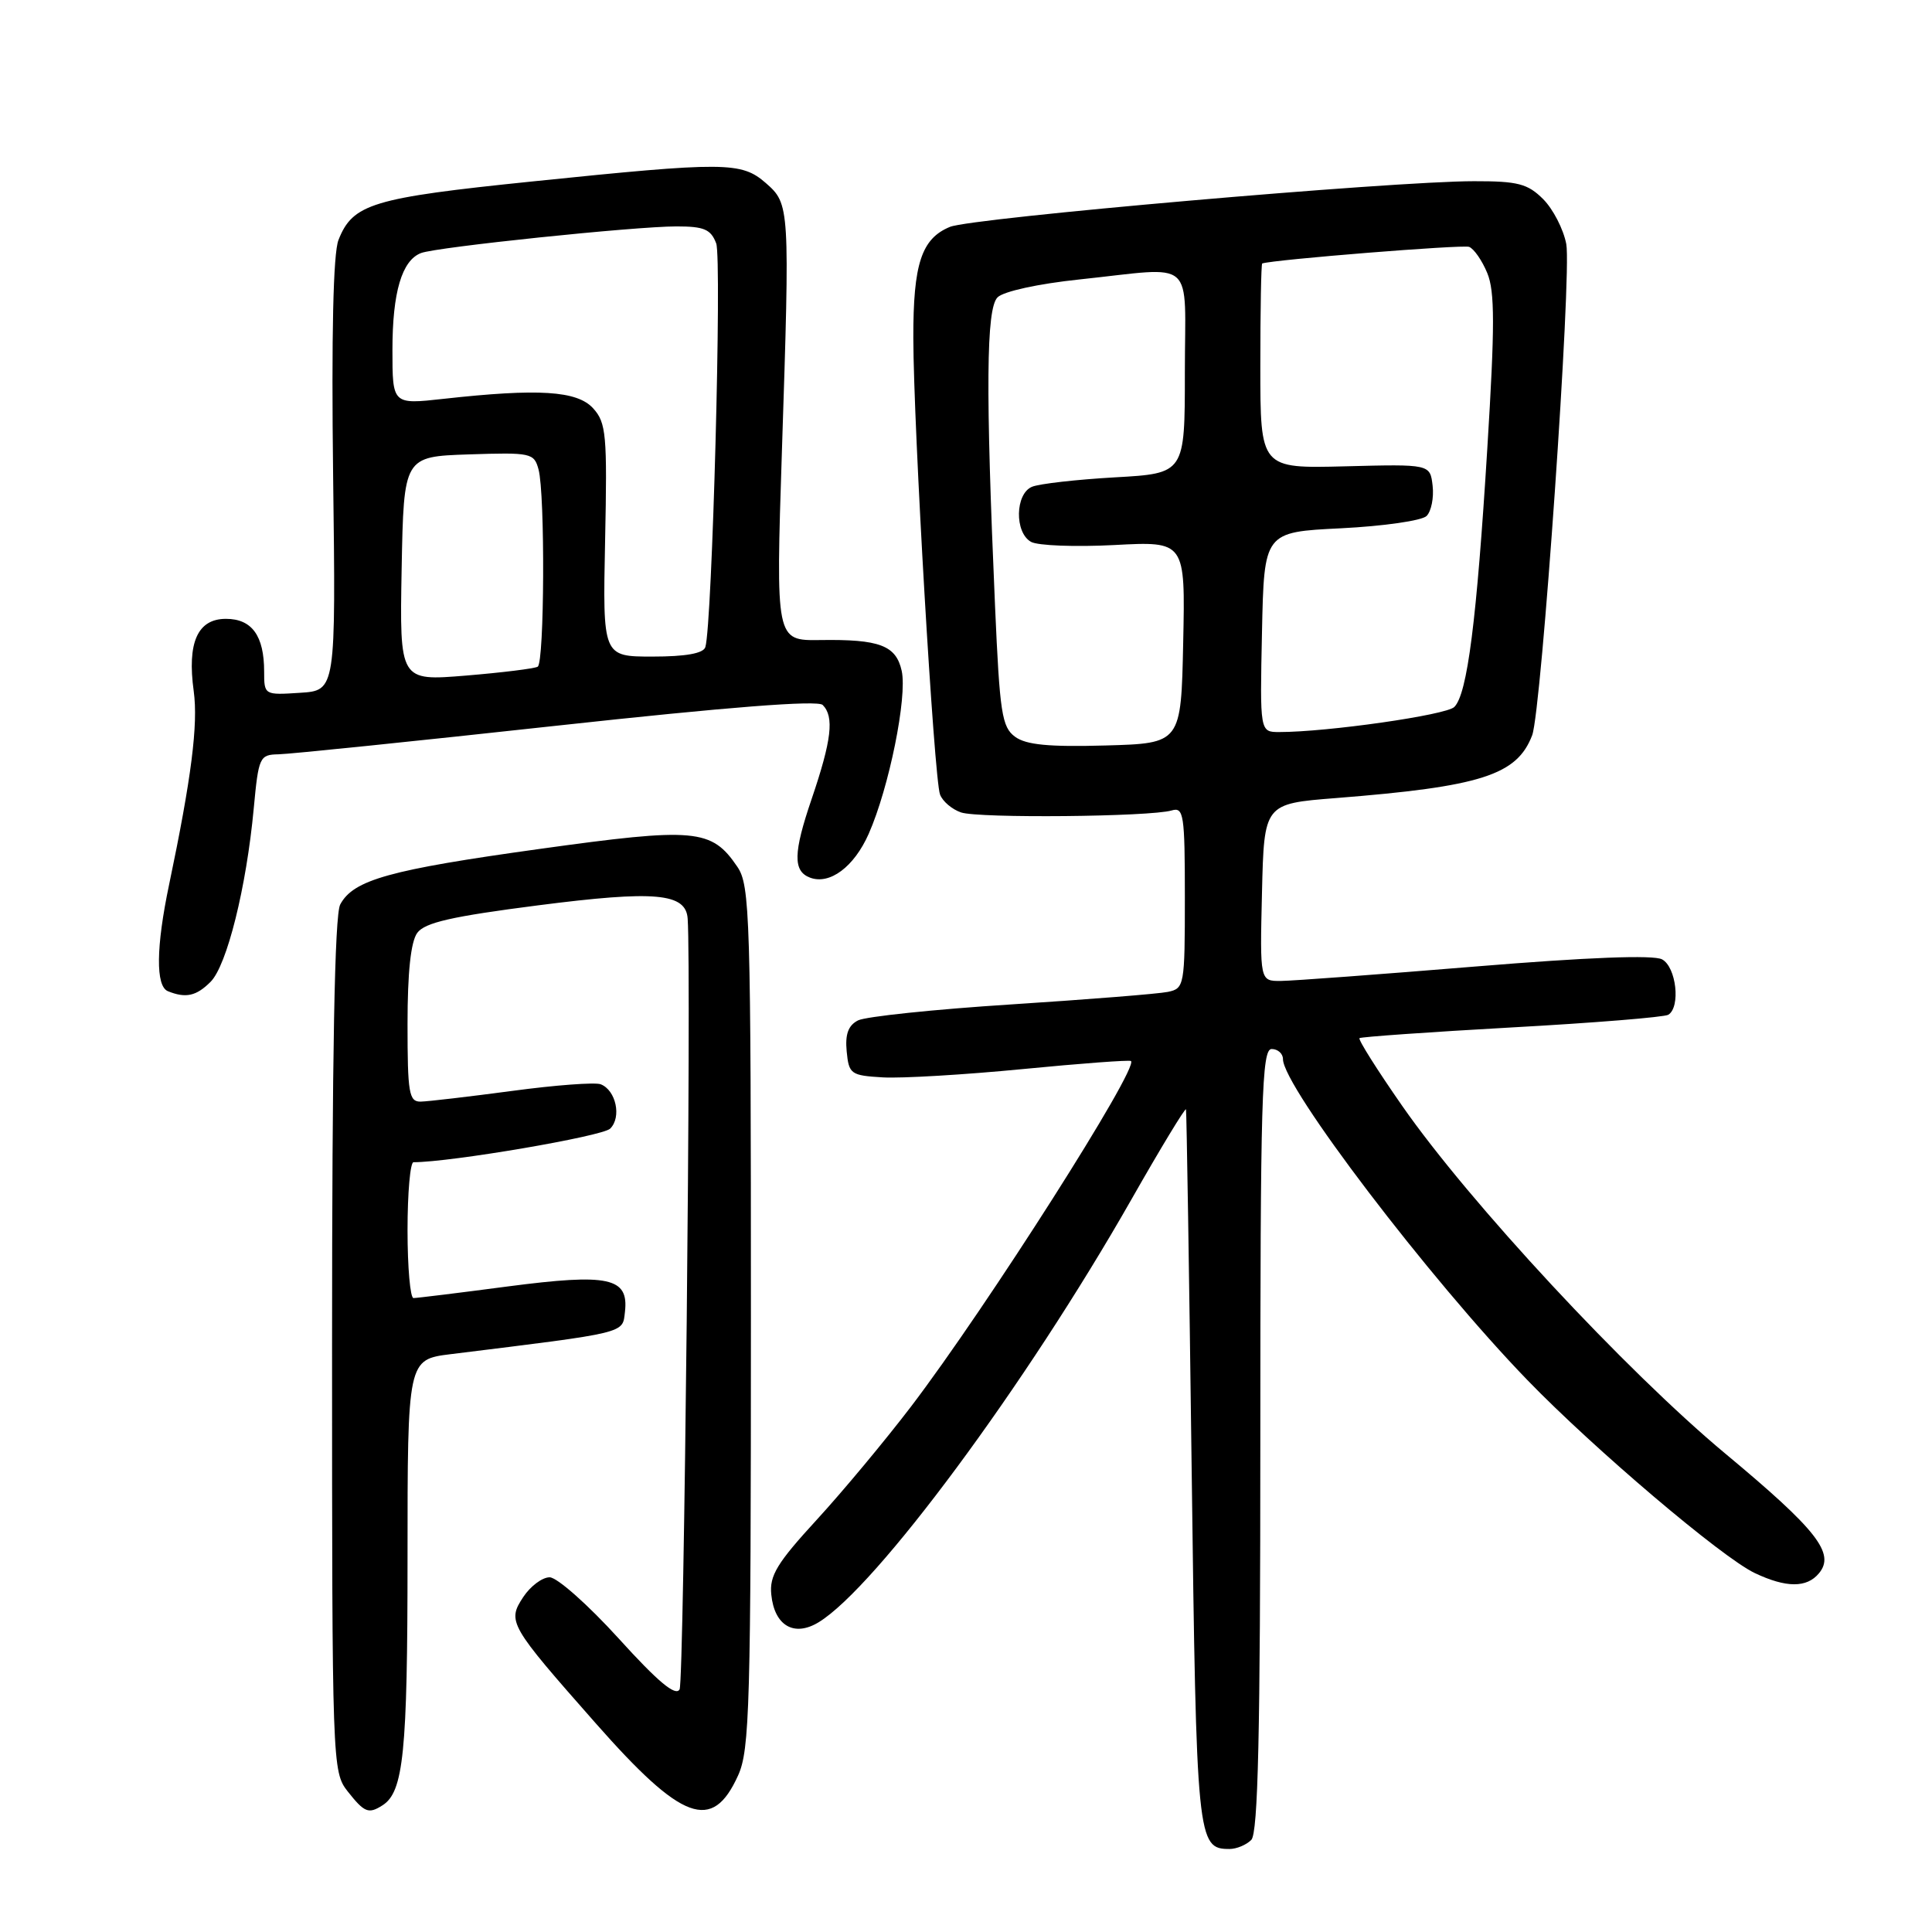 <?xml version="1.0" encoding="UTF-8" standalone="no"?>
<!DOCTYPE svg PUBLIC "-//W3C//DTD SVG 1.1//EN" "http://www.w3.org/Graphics/SVG/1.1/DTD/svg11.dtd" >
<svg xmlns="http://www.w3.org/2000/svg" xmlns:xlink="http://www.w3.org/1999/xlink" version="1.1" viewBox="0 0 256 256">
 <g >
 <path fill="currentColor"
d=" M 165.80 243.80 C 166.70 242.90 167.00 229.76 167.00 190.80 C 167.00 145.42 167.19 139.00 168.50 139.00 C 169.32 139.00 170.00 139.61 170.00 140.34 C 170.00 143.97 189.41 169.46 202.38 182.86 C 211.25 192.02 228.16 206.37 232.52 208.44 C 236.67 210.41 239.41 210.42 241.02 208.47 C 243.21 205.84 240.78 202.74 228.60 192.60 C 215.46 181.66 194.67 159.29 185.79 146.52 C 182.48 141.77 179.94 137.74 180.14 137.56 C 180.34 137.39 189.41 136.75 200.31 136.14 C 211.20 135.54 220.54 134.78 221.06 134.46 C 222.71 133.44 222.12 128.13 220.23 127.12 C 219.08 126.51 210.44 126.84 195.48 128.07 C 182.84 129.11 171.25 129.97 169.72 129.98 C 166.94 130.00 166.94 130.00 167.22 118.25 C 167.50 106.50 167.50 106.50 177.00 105.75 C 196.25 104.23 201.00 102.71 203.02 97.43 C 204.26 94.18 208.28 36.30 207.54 32.34 C 207.17 30.38 205.79 27.70 204.48 26.39 C 202.43 24.34 201.13 24.00 195.30 24.01 C 184.47 24.01 128.77 28.87 125.88 30.06 C 122.10 31.61 121.00 34.96 121.02 44.80 C 121.04 56.56 123.77 103.23 124.56 105.28 C 124.90 106.19 126.16 107.25 127.34 107.65 C 129.69 108.45 152.41 108.23 155.25 107.39 C 156.85 106.91 157.00 107.91 157.00 118.91 C 157.00 130.60 156.93 130.98 154.75 131.43 C 153.51 131.69 144.18 132.43 134.00 133.09 C 123.83 133.74 114.69 134.70 113.69 135.21 C 112.40 135.87 111.97 137.04 112.19 139.32 C 112.48 142.33 112.74 142.51 117.00 142.76 C 119.47 142.90 127.80 142.41 135.50 141.66 C 143.20 140.91 149.66 140.43 149.86 140.59 C 150.94 141.47 130.77 173.17 120.73 186.36 C 117.32 190.83 111.69 197.60 108.21 201.39 C 102.96 207.11 101.94 208.78 102.20 211.29 C 102.61 215.41 105.22 216.94 108.47 214.96 C 116.05 210.36 135.94 183.49 149.92 158.93 C 153.81 152.09 157.07 146.72 157.15 147.00 C 157.23 147.28 157.57 168.69 157.90 194.60 C 158.53 243.98 158.63 245.00 162.92 245.00 C 163.85 245.00 165.14 244.46 165.80 243.80 Z  M 50.69 239.21 C 53.47 237.44 54.00 232.22 54.00 206.51 C 54.00 180.14 54.00 180.14 59.75 179.43 C 83.29 176.52 82.47 176.72 82.81 173.82 C 83.33 169.28 80.69 168.71 67.29 170.46 C 60.85 171.31 55.23 172.00 54.79 172.00 C 54.36 172.00 54.00 167.95 54.00 163.00 C 54.00 158.05 54.36 154.00 54.79 154.00 C 59.70 154.00 79.82 150.57 80.85 149.55 C 82.39 148.04 81.62 144.45 79.59 143.67 C 78.85 143.39 73.58 143.78 67.88 144.55 C 62.17 145.31 56.71 145.95 55.75 145.97 C 54.19 146.00 54.00 144.85 54.00 135.69 C 54.00 128.84 54.43 124.79 55.29 123.61 C 56.30 122.24 59.87 121.43 71.32 119.96 C 86.81 117.97 90.89 118.33 91.12 121.73 C 91.62 128.91 90.64 222.79 90.05 223.85 C 89.53 224.81 87.19 222.86 81.97 217.10 C 77.92 212.64 73.81 209.00 72.83 209.00 C 71.85 209.00 70.28 210.18 69.33 211.62 C 67.19 214.88 67.45 215.32 78.94 228.35 C 90.40 241.35 94.38 242.81 97.80 235.26 C 99.34 231.86 99.50 226.07 99.50 174.50 C 99.50 121.27 99.38 117.32 97.70 114.85 C 94.28 109.81 92.14 109.62 71.49 112.49 C 51.61 115.25 46.83 116.58 45.08 119.85 C 44.34 121.23 44.00 139.79 44.00 178.30 C 44.00 233.87 44.03 234.77 46.07 237.37 C 48.29 240.18 48.83 240.40 50.69 239.21 Z  M 27.90 130.10 C 30.07 127.93 32.65 117.57 33.62 107.14 C 34.26 100.30 34.40 100.00 36.89 99.95 C 38.33 99.93 54.92 98.22 73.76 96.16 C 96.45 93.68 108.35 92.75 109.01 93.41 C 110.56 94.96 110.20 98.07 107.55 105.86 C 105.11 113.01 105.06 115.43 107.33 116.29 C 109.94 117.28 113.17 114.87 115.11 110.48 C 117.80 104.39 120.24 92.36 119.48 88.89 C 118.73 85.52 116.56 84.69 108.67 84.81 C 102.79 84.89 102.79 84.89 103.61 59.69 C 104.67 27.30 104.65 27.04 101.47 24.25 C 98.23 21.43 96.13 21.41 70.47 24.05 C 49.32 26.22 46.74 27.00 44.85 31.80 C 44.15 33.56 43.91 44.39 44.14 63.00 C 44.50 91.50 44.50 91.50 39.75 91.80 C 35.03 92.11 35.00 92.09 35.00 88.99 C 35.00 84.24 33.38 82.00 29.94 82.00 C 26.18 82.00 24.78 85.13 25.67 91.59 C 26.27 95.99 25.36 103.13 22.41 117.20 C 20.67 125.48 20.61 130.68 22.25 131.34 C 24.62 132.30 26.01 131.99 27.90 130.10 Z  M 134.51 97.63 C 132.75 96.35 132.47 94.48 131.85 80.35 C 130.59 51.59 130.67 40.90 132.18 39.40 C 132.96 38.61 137.59 37.60 143.02 37.03 C 158.70 35.38 157.00 33.89 157.00 49.36 C 157.00 62.73 157.00 62.73 147.75 63.25 C 142.66 63.54 137.71 64.10 136.75 64.50 C 134.51 65.42 134.41 70.57 136.62 71.80 C 137.50 72.30 142.47 72.49 147.65 72.22 C 157.06 71.72 157.06 71.72 156.78 85.11 C 156.50 98.50 156.50 98.50 146.49 98.78 C 139.00 98.99 135.97 98.70 134.51 97.63 Z  M 167.22 83.75 C 167.50 70.50 167.50 70.50 177.70 70.00 C 183.31 69.72 188.41 68.99 189.03 68.37 C 189.65 67.75 190.01 65.95 189.83 64.37 C 189.50 61.50 189.50 61.50 178.25 61.79 C 167.00 62.08 167.00 62.08 167.00 48.54 C 167.00 41.09 167.11 34.96 167.25 34.91 C 168.74 34.40 193.80 32.39 194.66 32.71 C 195.30 32.95 196.38 34.51 197.07 36.18 C 198.08 38.61 198.08 43.21 197.08 59.35 C 195.67 82.26 194.43 91.98 192.70 93.68 C 191.62 94.75 175.89 97.00 169.51 97.00 C 166.94 97.00 166.94 97.00 167.22 83.75 Z  M 53.22 75.37 C 53.50 60.50 53.50 60.50 62.12 60.21 C 70.38 59.94 70.77 60.02 71.36 62.21 C 72.24 65.49 72.14 87.79 71.25 88.34 C 70.84 88.59 66.55 89.12 61.72 89.52 C 52.95 90.24 52.95 90.24 53.22 75.37 Z  M 80.18 71.61 C 80.47 57.61 80.33 56.02 78.60 54.11 C 76.48 51.77 71.37 51.45 58.75 52.85 C 52.00 53.60 52.00 53.60 52.00 46.35 C 52.00 38.73 53.25 34.50 55.79 33.53 C 57.84 32.74 84.12 30.00 89.63 30.00 C 93.30 30.00 94.19 30.38 94.90 32.25 C 95.67 34.32 94.37 82.89 93.46 85.75 C 93.20 86.58 90.86 87.00 86.46 87.00 C 79.86 87.00 79.86 87.00 80.18 71.61 Z "/>
</g>
</svg>